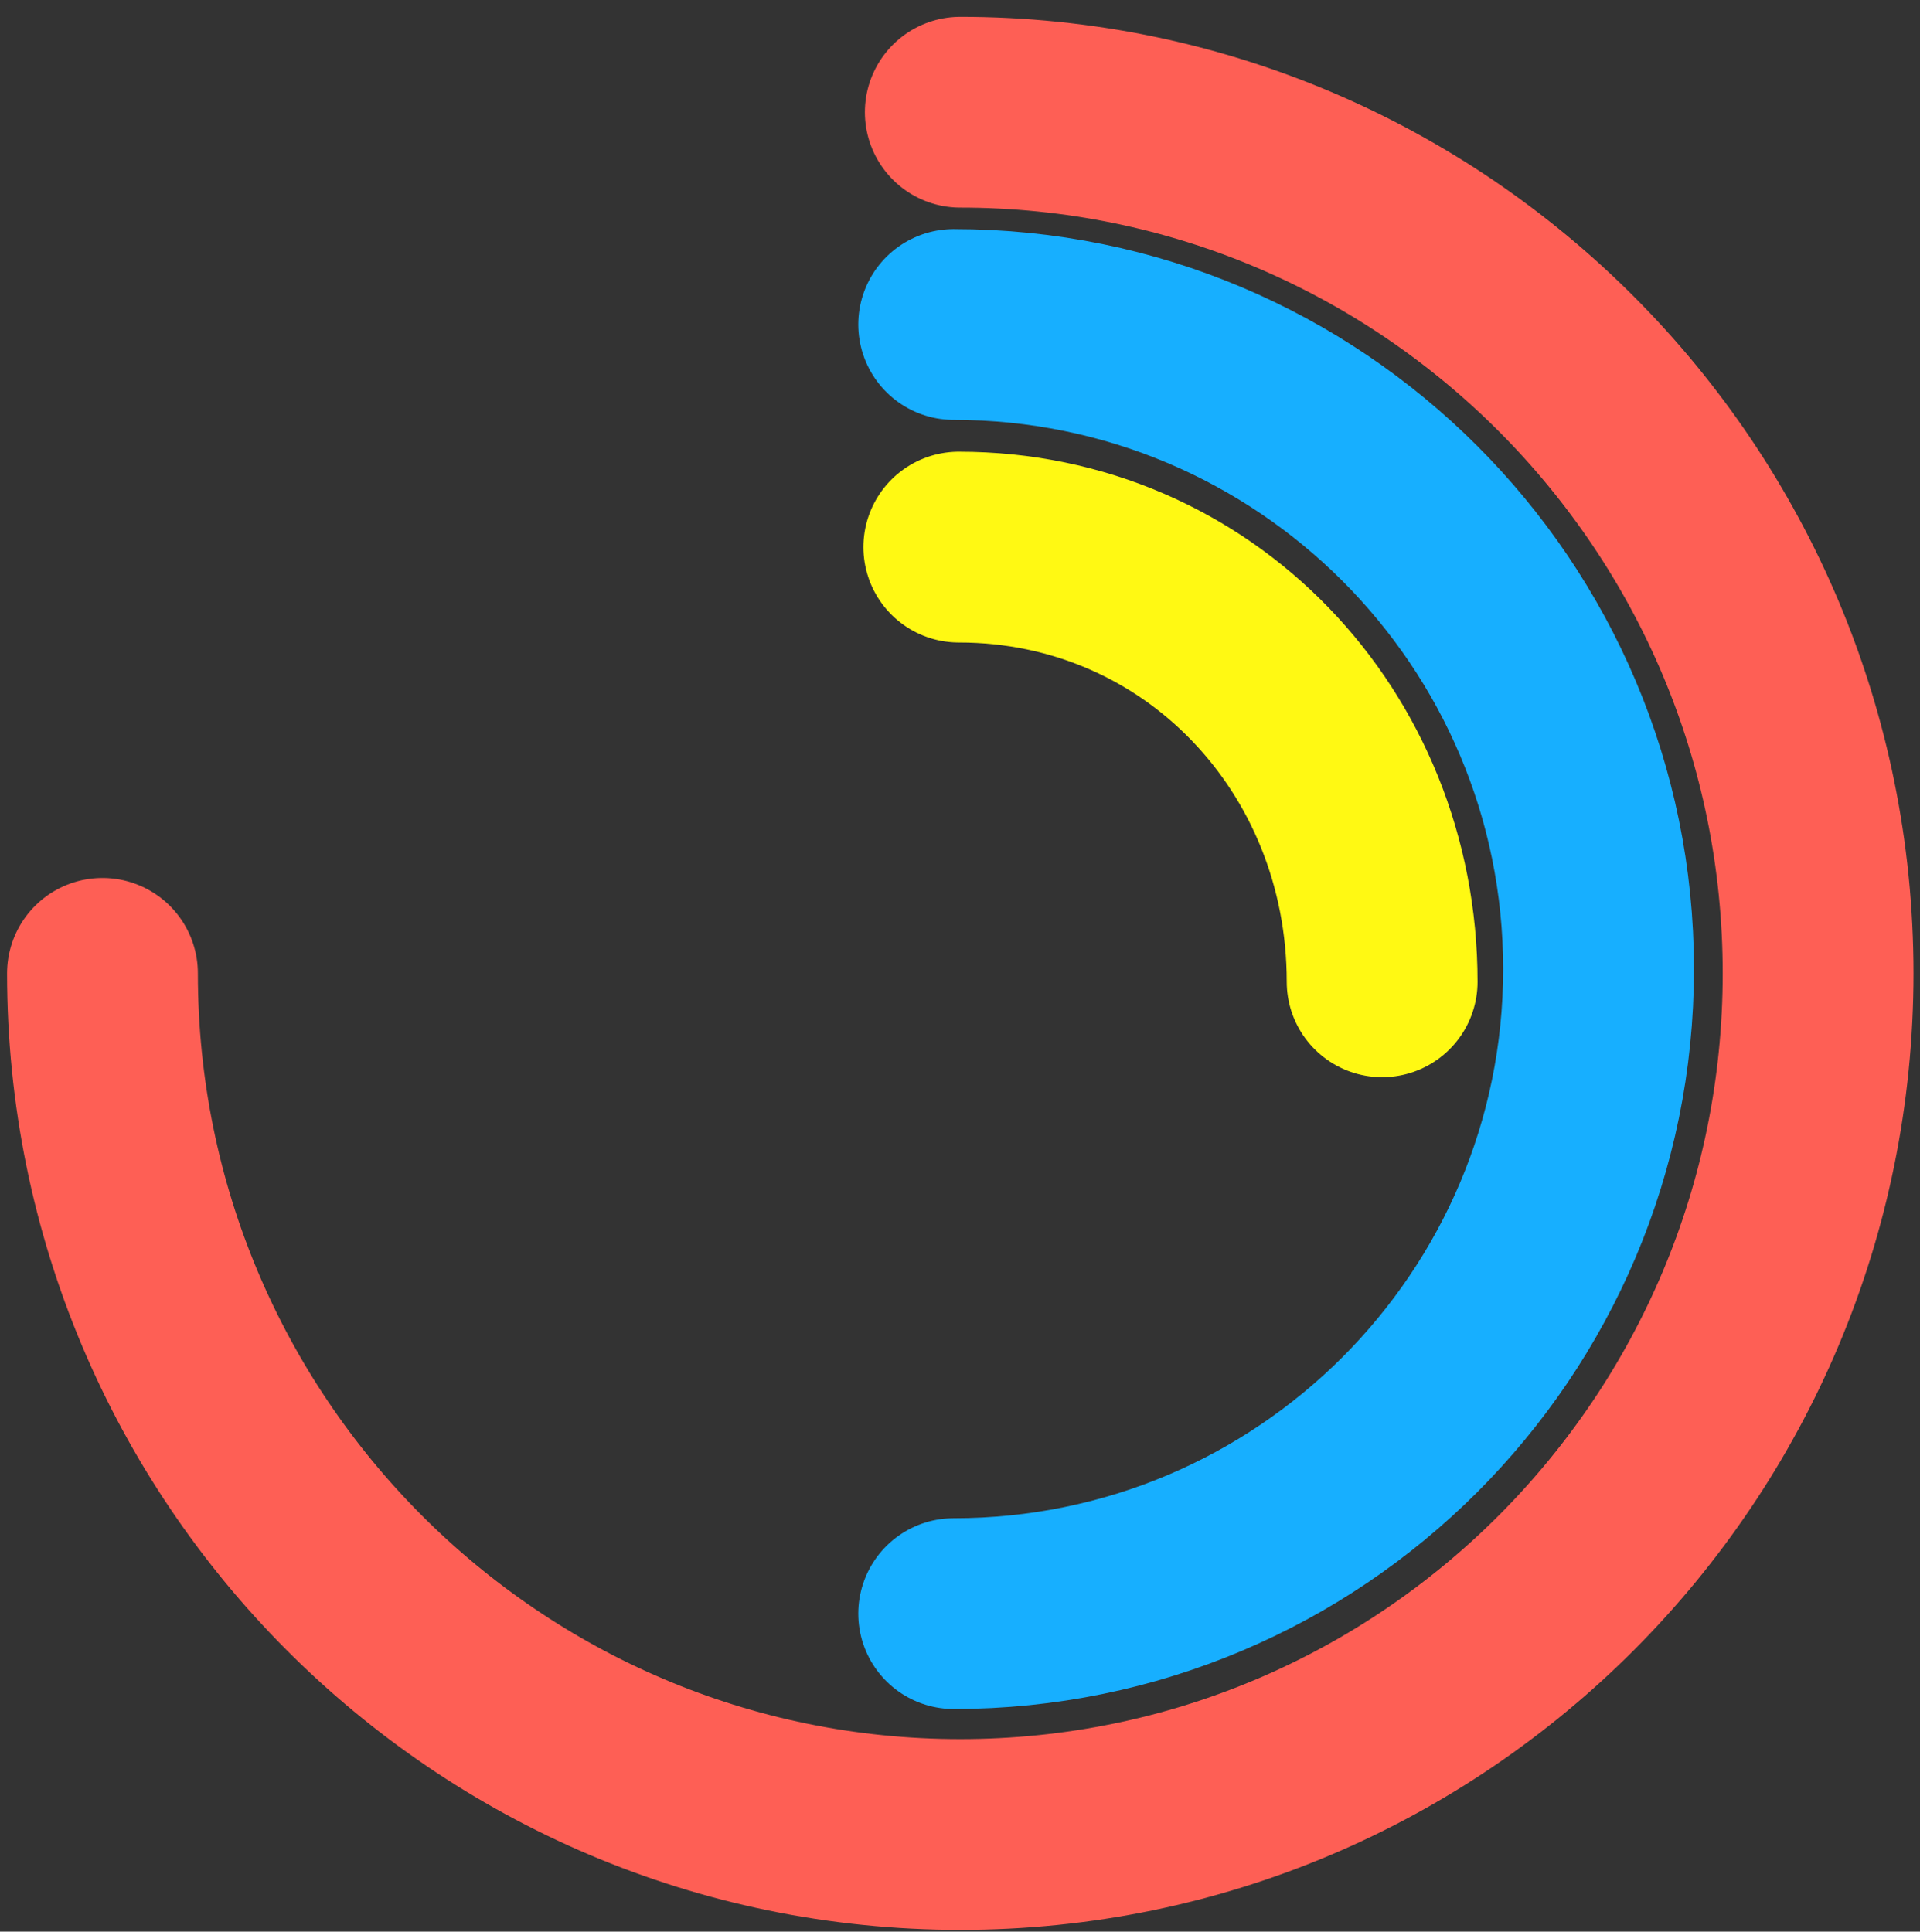 
<svg width="161px" height="162px" viewBox="120 5 161 162" version="1.1" xmlns="http://www.w3.org/2000/svg" xmlns:xlink="http://www.w3.org/1999/xlink">
    <rect x="120" y="5" width="161" height="162" fill="#333333" stroke="none"/>
    <!-- Generator: Sketch 42 (36781) - http://www.bohemiancoding.com/sketch -->
    <desc>Created with Sketch.</desc>
    <defs>
        <ellipse id="path-1" cx="200.186" cy="14.197" rx="8.436" ry="8.469"></ellipse>
        <mask id="mask-2" maskContentUnits="userSpaceOnUse" maskUnits="objectBoundingBox" x="0" y="0" width="16.871" height="16.939" fill="white">
            <use xlink:href="#path-1"></use>
        </mask>
        <ellipse id="path-3" cx="199.969" cy="32.216" rx="8.651" ry="8.686"></ellipse>
        <mask id="mask-4" maskContentUnits="userSpaceOnUse" maskUnits="objectBoundingBox" x="0" y="0" width="17.303" height="17.372" fill="white">
            <use xlink:href="#path-3"></use>
        </mask>
        <ellipse id="path-5" cx="200.402" cy="50.886" rx="8.651" ry="8.686"></ellipse>
        <mask id="mask-6" maskContentUnits="userSpaceOnUse" maskUnits="objectBoundingBox" x="0" y="0" width="17.303" height="17.372" fill="white">
            <use xlink:href="#path-5"></use>
        </mask>
    </defs>
    <path d="M200.524,14.411 C160.797,14.411 128.592,46.746 128.592,86.632 C128.592,126.519 160.797,158.853 200.524,158.853 C240.251,158.853 272.456,126.519 272.456,86.632" id="Oval-138" stroke="#FE5F55" stroke-width="16" stroke-linecap="round" fill="none" transform="translate(200.524, 86.632) scale(-1, 1) translate(-200.524, -86.632) "></path>
    <path d="M254.044,32.214 C224.179,32.214 199.969,56.416 199.969,86.272 C199.969,116.127 224.179,140.329 254.044,140.329" id="Oval-138-Copy" stroke="#17AFFF" stroke-width="16" stroke-linecap="round" fill="none" transform="translate(227.007, 86.272) scale(-1, 1) translate(-227.007, -86.272) "></path>
    <path d="M235.899,50.884 C215.808,50.884 200.402,67.17 200.402,87.341" id="Oval-138-Copy-2" stroke="#FFF913" stroke-width="16" stroke-linecap="round" fill="none" transform="translate(218.15, 69.113) scale(-1, 1) translate(-218.15, -69.113) "></path>
    <use id="Oval-141" stroke="#FFFFFF" mask="url(#mask-2)" stroke-width="9.6" fill="#FE5F55" fill-rule="evenodd" xlink:href="#path-1"></use>
    <use id="Oval-141-Copy" stroke="#FFFFFF" mask="url(#mask-4)" stroke-width="9.6" fill="#18AFFF" fill-rule="evenodd" xlink:href="#path-3"></use>
    <use id="Oval-141-Copy-2" stroke="#FFFFFF" mask="url(#mask-6)" stroke-width="9.6" fill="#FFDA15" fill-rule="evenodd" xlink:href="#path-5"></use>
</svg>